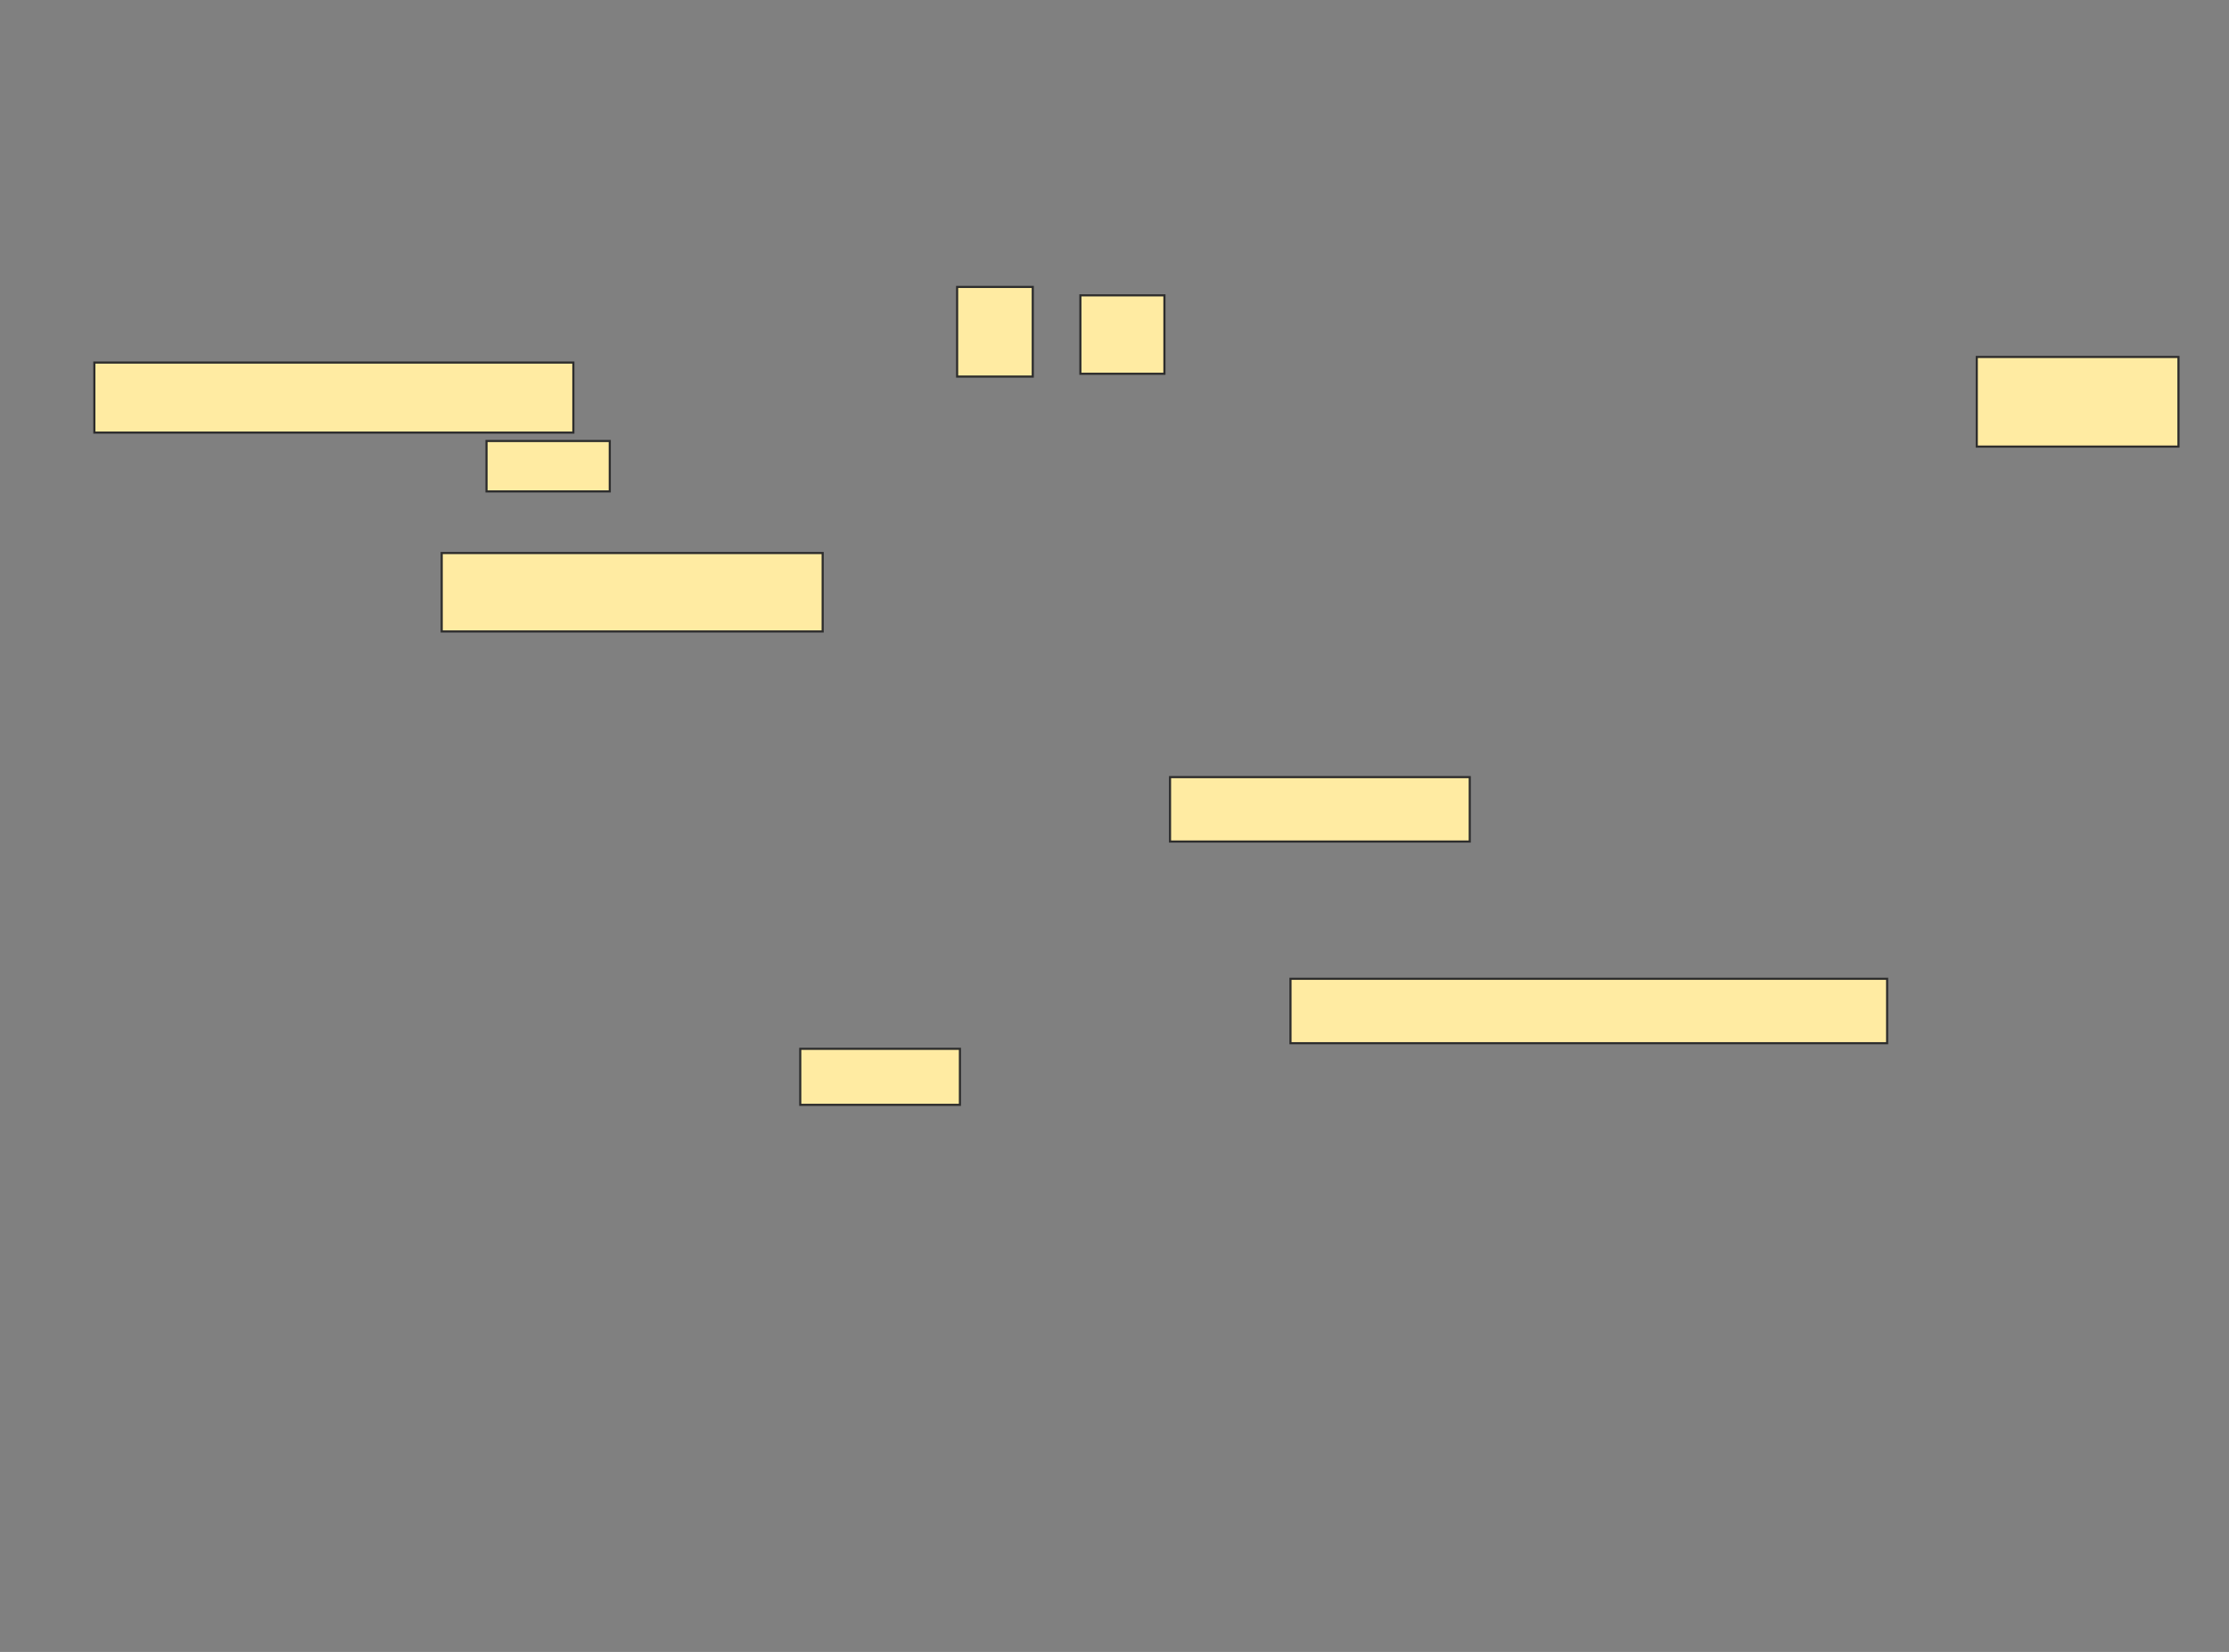 <svg xmlns="http://www.w3.org/2000/svg" width="1047" height="776">
 <rect width="100%" height="100%" fill="#808080" stroke="none"/>
 <!-- Created with Image Occlusion Enhanced -->
 <g>
  <title>Labels</title>
 </g>
 <g>
  <title>Masks</title>
  <g id="6315c516bdb54b18a1d400f74f022ab2-ao-1">
   <rect height="42.105" width="35.526" y="134.789" x="449.579" stroke="#2D2D2D" fill="#FFEBA2"/>
   <rect height="36.842" width="39.474" y="138.737" x="507.474" stroke="#2D2D2D" fill="#FFEBA2"/>
   <rect height="32.895" width="225" y="170.316" x="44.316" stroke="#2D2D2D" fill="#FFEBA2"/>
   <rect height="42.105" width="94.737" y="167.684" x="928.526" stroke="#2D2D2D" fill="#FFEBA2"/>
   <rect height="23.684" width="57.895" y="207.158" x="228.526" stroke="#2D2D2D" fill="#FFEBA2"/>
   <rect height="36.842" width="178.947" y="259.789" x="207.474" stroke="#2D2D2D" fill="#FFEBA2"/>
  </g>
  <g id="6315c516bdb54b18a1d400f74f022ab2-ao-2">
   <rect height="30.263" width="140.789" y="365.053" x="549.579" stroke="#2D2D2D" fill="#FFEBA2"/>
   <rect height="30.263" width="280.263" y="459.789" x="606.158" stroke="#2D2D2D" fill="#FFEBA2"/>
   <rect height="26.316" width="75" y="492.684" x="375.895" stroke="#2D2D2D" fill="#FFEBA2"/>
  </g>
  
 </g>
</svg>